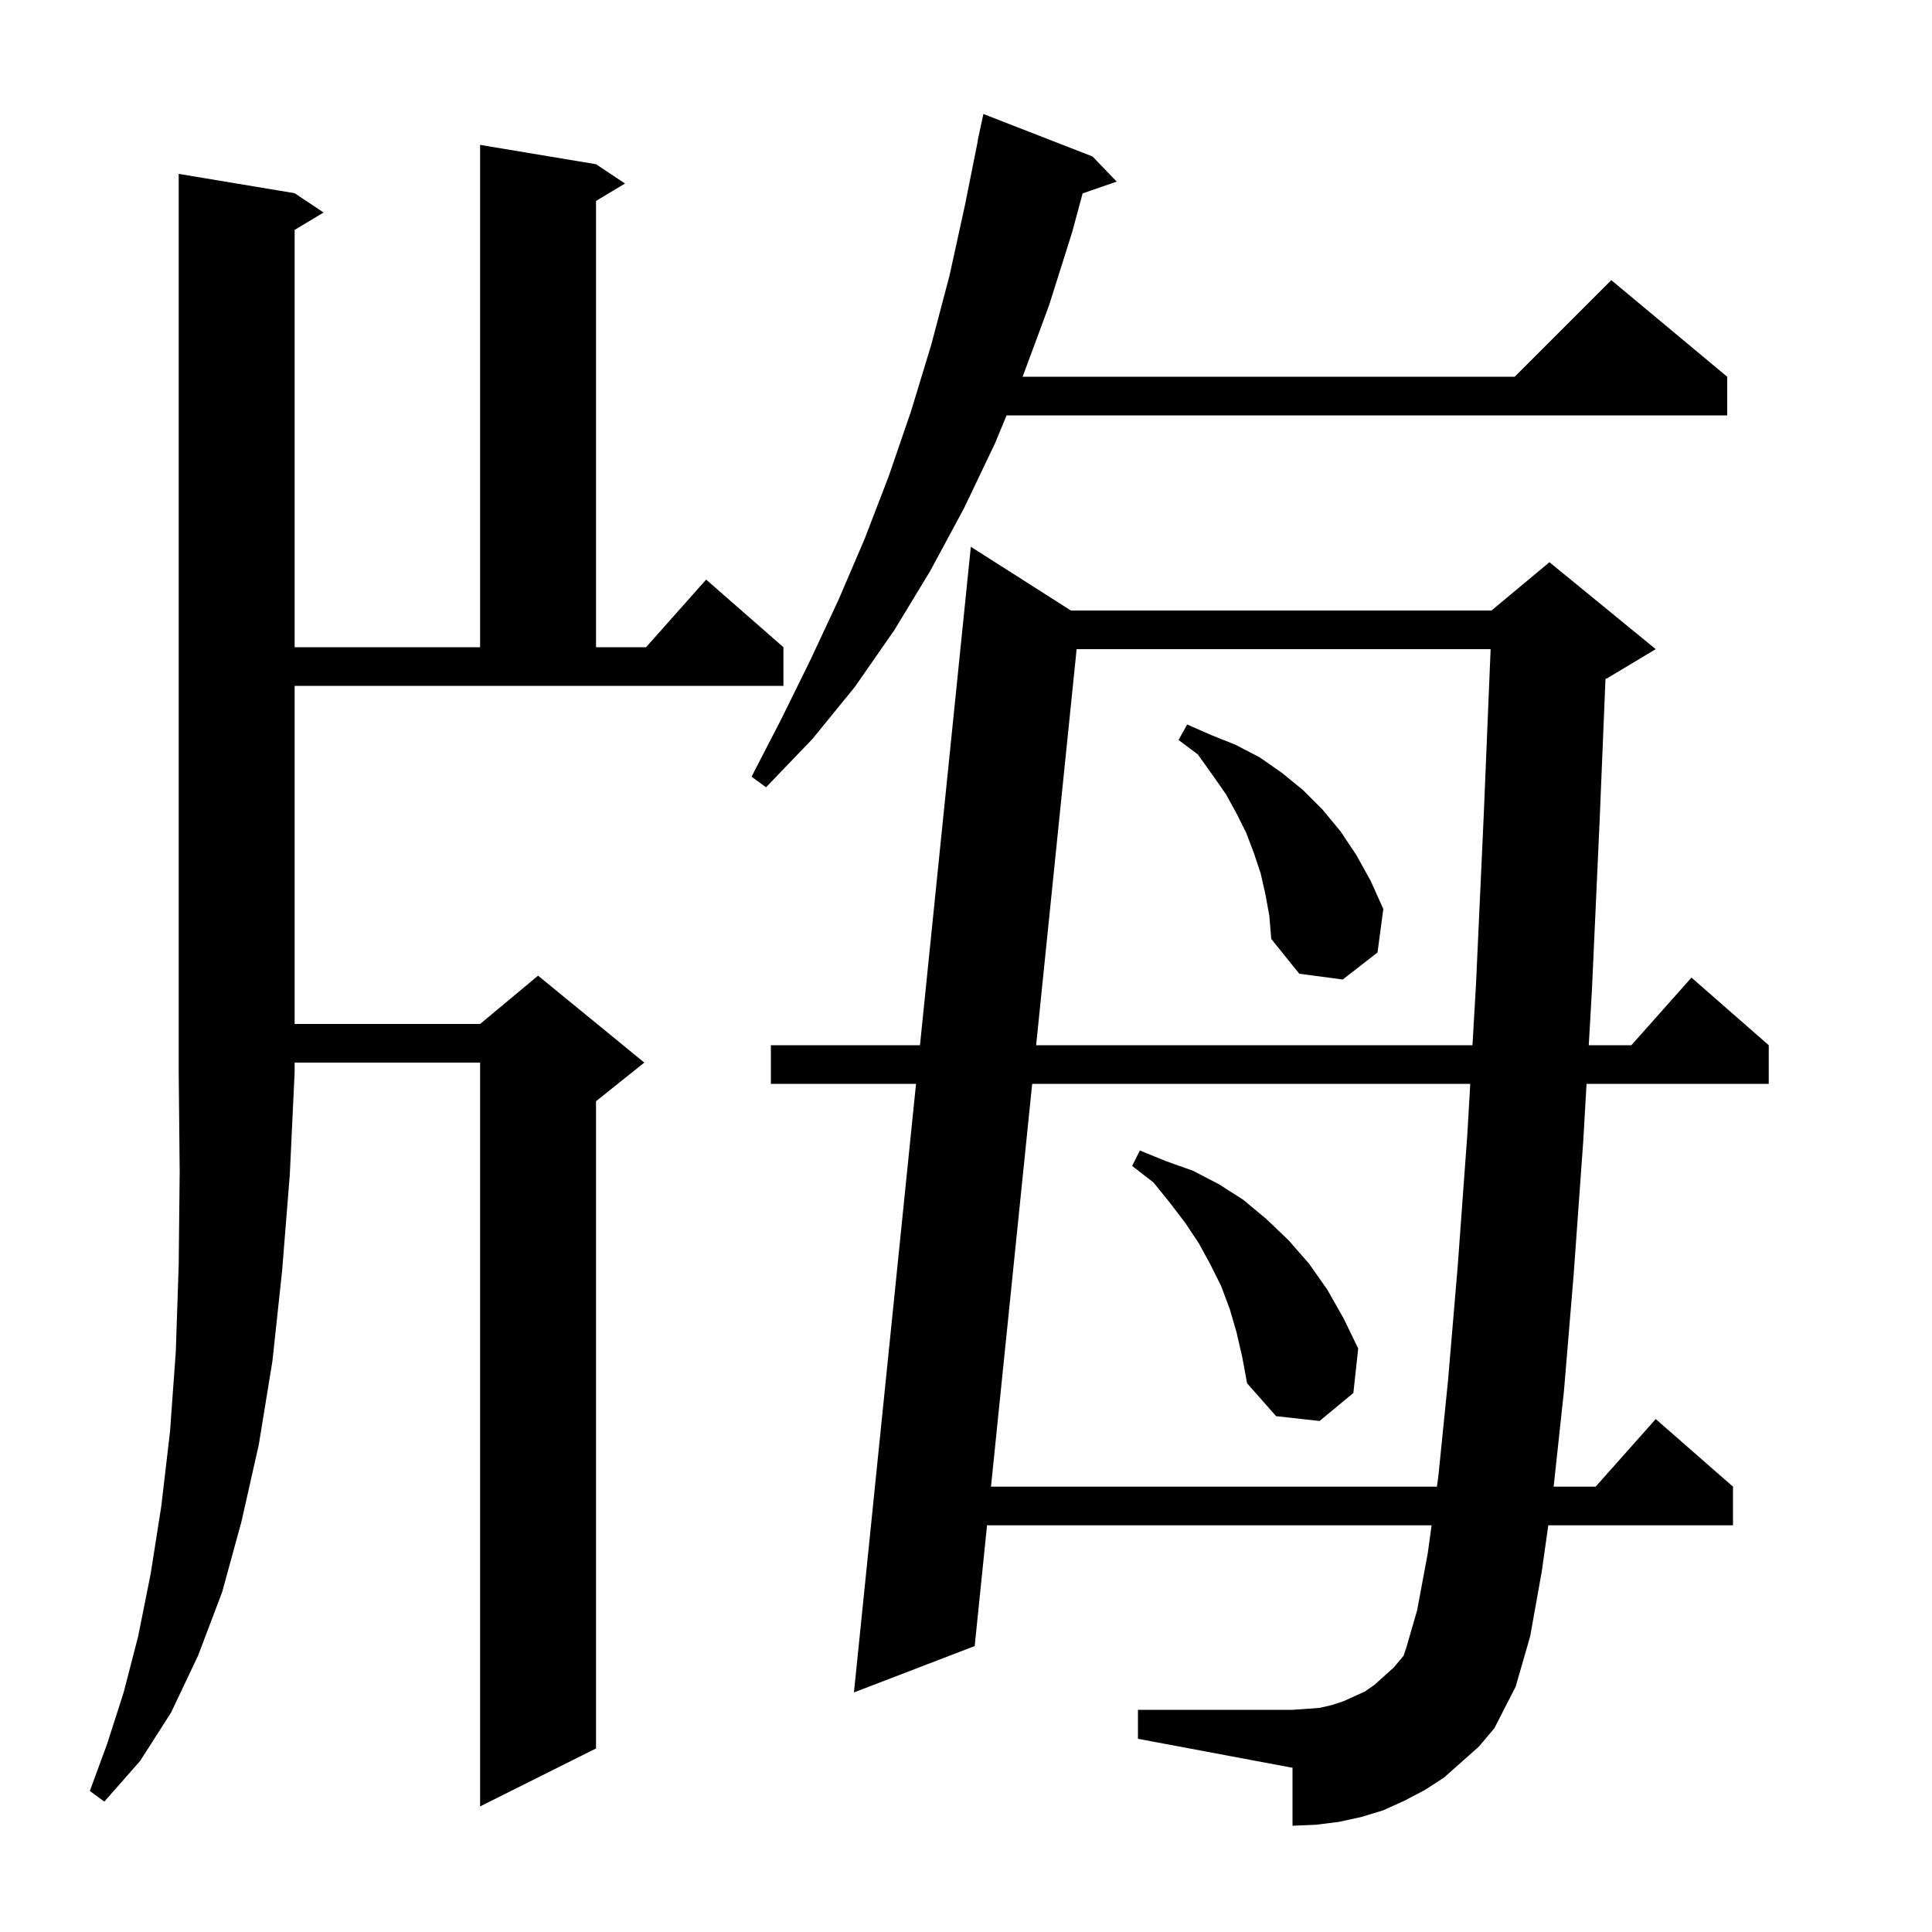 <svg xmlns="http://www.w3.org/2000/svg" xmlns:xlink="http://www.w3.org/1999/xlink" version="1.1" baseProfile="full" viewBox="0 0 200 200" width="200" height="200">
<g fill="black">
<path d="M 30.5 20.0 L 33.5 22.0 L 30.5 23.8 L 30.5 67.0 L 49.7 67.0 L 49.7 15.0 L 61.7 17.0 L 64.7 19.0 L 61.7 20.8 L 61.7 67.0 L 66.878 67.0 L 73.1 60.0 L 81.1 67.0 L 81.1 71.0 L 30.5 71.0 L 30.5 106.0 L 49.7 106.0 L 55.7 101.0 L 66.7 110.0 L 61.7 114.0 L 61.7 181.0 L 49.7 187.0 L 49.7 110.0 L 30.5 110.0 L 30.5 111.0 L 30.0 121.6 L 29.2 131.6 L 28.2 140.9 L 26.8 149.5 L 25.0 157.5 L 23.0 164.8 L 20.5 171.4 L 17.7 177.3 L 14.5 182.3 L 10.8 186.5 L 9.3 185.4 L 11.1 180.5 L 12.8 175.2 L 14.3 169.4 L 15.6 162.9 L 16.7 155.9 L 17.6 148.2 L 18.2 139.9 L 18.5 130.9 L 18.6 121.3 L 18.5 111.0 L 18.5 18.0 Z M 149.5 184.0 L 147.5 185.3 L 145.4 186.4 L 143.2 187.4 L 140.9 188.1 L 138.6 188.6 L 136.2 188.9 L 133.8 189.0 L 133.8 183.0 L 117.8 180.0 L 117.8 177.0 L 133.8 177.0 L 136.6 176.8 L 137.9 176.5 L 139.1 176.1 L 141.3 175.1 L 142.3 174.4 L 144.3 172.6 L 145.3 171.4 L 145.6 170.5 L 146.7 166.7 L 147.8 160.8 L 148.199 157.9 L 102.178 157.9 L 100.9 170.4 L 88.4 175.2 L 94.827 112.2 L 79.8 112.2 L 79.8 108.2 L 95.236 108.2 L 100.5 56.6 L 110.858 63.2 L 154.4 63.2 L 160.4 58.2 L 171.4 67.2 L 166.4 70.2 L 166.199 70.284 L 165.6 84.8 L 164.8 102.4 L 164.468 108.2 L 168.878 108.2 L 175.1 101.2 L 183.1 108.2 L 183.1 112.2 L 164.238 112.2 L 163.9 118.1 L 162.9 132.0 L 161.9 144.0 L 160.832 153.9 L 165.178 153.9 L 171.4 146.9 L 179.4 153.9 L 179.4 157.9 L 160.278 157.9 L 159.6 162.7 L 158.4 169.4 L 156.9 174.6 L 154.7 178.9 L 153.1 180.8 Z M 106.851 112.2 L 102.587 153.9 L 148.749 153.9 L 148.9 152.8 L 149.9 142.9 L 150.9 131.1 L 151.9 117.4 L 152.2 112.2 Z M 128.0 137.9 L 127.3 135.5 L 126.4 133.1 L 125.3 130.9 L 124.1 128.7 L 122.7 126.6 L 121.1 124.5 L 119.4 122.4 L 117.2 120.7 L 118.0 119.1 L 120.7 120.2 L 123.5 121.2 L 126.2 122.6 L 128.7 124.2 L 131.1 126.2 L 133.4 128.4 L 135.5 130.8 L 137.4 133.5 L 139.1 136.5 L 140.6 139.6 L 140.1 144.2 L 136.6 147.1 L 132.1 146.6 L 129.1 143.2 L 128.6 140.5 Z M 111.452 67.2 L 107.26 108.2 L 152.431 108.2 L 152.8 101.8 L 153.6 84.3 L 154.309 67.2 Z M 131.0 92.6 L 130.5 90.4 L 129.8 88.3 L 129.0 86.2 L 128.0 84.2 L 126.9 82.2 L 125.5 80.2 L 124.0 78.1 L 122.0 76.6 L 122.9 75.0 L 125.4 76.1 L 127.9 77.1 L 130.4 78.4 L 132.7 80.0 L 134.9 81.8 L 136.9 83.8 L 138.8 86.1 L 140.4 88.5 L 141.9 91.2 L 143.2 94.1 L 142.6 98.6 L 139.0 101.4 L 134.5 100.8 L 131.6 97.2 L 131.4 94.8 Z M 113.1 16.2 L 115.6 18.8 L 112.072 20.019 L 111.0 24.0 L 108.6 31.6 L 105.9 38.9 L 105.859 39.0 L 156.8 39.0 L 166.8 29.0 L 178.8 39.0 L 178.8 43.0 L 104.201 43.0 L 103.0 45.9 L 99.8 52.6 L 96.3 59.1 L 92.6 65.2 L 88.5 71.1 L 84.1 76.5 L 79.3 81.5 L 77.8 80.4 L 80.9 74.4 L 83.9 68.3 L 86.8 62.1 L 89.5 55.8 L 92.0 49.3 L 94.3 42.6 L 96.4 35.7 L 98.3 28.5 L 99.9 21.2 L 101.219 14.603 L 101.2 14.6 L 101.8 11.8 Z " />
</g>
</svg>
